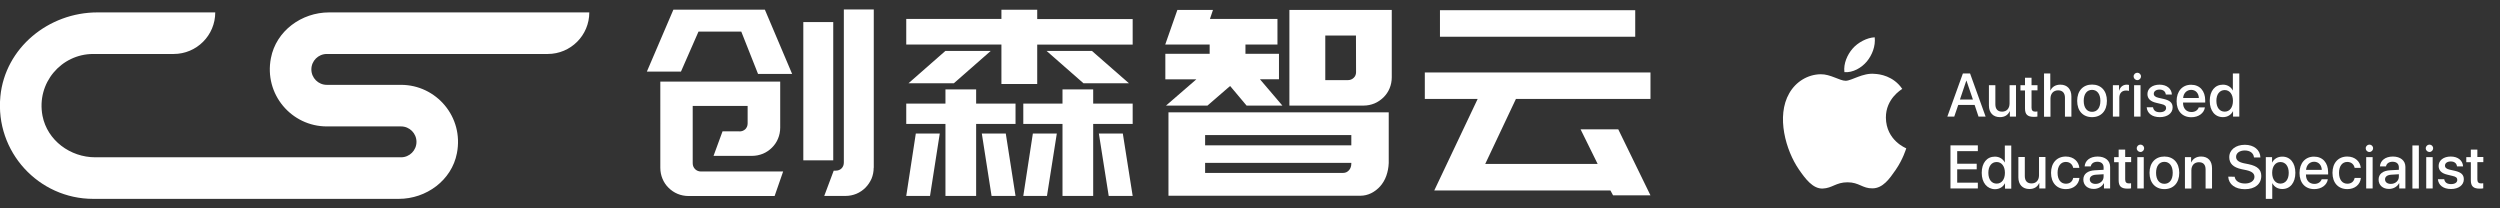 <?xml version="1.0" encoding="utf-8"?>
<!-- Generator: Adobe Illustrator 23.0.4, SVG Export Plug-In . SVG Version: 6.00 Build 0)  -->
<svg version="1.1" id="图层_1" xmlns="http://www.w3.org/2000/svg" xmlns:xlink="http://www.w3.org/1999/xlink" x="0px" y="0px"
	 viewBox="0 0 264 22" style="enable-background:new 0 0 264 22;" xml:space="preserve">
<rect x="0" y="0" width="264" height="22" fill="#333333" stroke="none"/>
<style type="text/css">
	.st0{fill:#FFFFFF;}
</style>
<g>
	<g>
		<g>
			<g>
				<path class="st0" d="M83.65,7.81h-3.6l-1.77-4.47h-4.52l-1.85,4.22h-3.6l2.8-6.54h3.65h6.01L83.65,7.81z M78.08,13.88
					c0.25,0,0.46-0.08,0.63-0.24c0.16-0.17,0.24-0.37,0.24-0.6v-1.85h-5.8v6.05c0,0.25,0.09,0.46,0.26,0.63
					c0.17,0.16,0.38,0.24,0.61,0.24h8.68l-0.9,2.59h-9.08c-0.42,0-0.81-0.08-1.17-0.23s-0.68-0.37-0.95-0.64
					c-0.28-0.27-0.49-0.59-0.64-0.95s-0.23-0.75-0.23-1.17V8.62h12.66v4.85c0,0.42-0.08,0.81-0.23,1.17
					c-0.15,0.37-0.37,0.68-0.64,0.95c-0.27,0.27-0.59,0.49-0.95,0.64c-0.37,0.15-0.75,0.23-1.17,0.23h-4.05l0.95-2.59h1.78V13.88z
					 M87.99,2.33v14.6h-3.16V2.33H87.99z M92.26,17.72c0,0.41-0.08,0.8-0.23,1.16c-0.16,0.35-0.37,0.67-0.64,0.94
					s-0.59,0.49-0.95,0.64s-0.75,0.23-1.17,0.23h-2.23l1-2.67h0.21c0.25,0,0.46-0.08,0.62-0.24s0.24-0.37,0.24-0.63V1h3.16v16.72
					H92.26z"/>
				<path class="st0" d="M109.53,1.03v0.98h10.08v2.7h-10.08v4.16h-3.78V4.7H95.7V2h10.05V1.03H109.53z M107.24,13.09h-4.16v7.6
					h-3.24v-7.6H95.7v-2.15h4.14v-1.5h3.24v1.5h4.16C107.24,10.94,107.24,13.09,107.24,13.09z M95.7,20.69l1.01-6.59h2.53
					l-1.03,6.59H95.7z M100.73,8.79h-4.79l3.89-3.41h4.79L100.73,8.79z M103.68,14.1h2.53l1.03,6.59h-2.53L103.68,14.1z
					 M119.61,13.09h-4.17v7.6h-3.24v-7.6h-4.14v-2.15h4.14v-1.5h3.24v1.5h4.17V13.09z M108.06,20.69l1.01-6.59h2.53l-1.04,6.59
					H108.06z M114.41,8.79l-3.89-3.41h4.79l3.9,3.41H114.41z M116.04,14.1h2.53l1.04,6.59h-2.53L116.04,14.1z"/>
				<path class="st0" d="M123.12,11.16l3.21-2.78h-3.27v-2.7h4.68V4.7h-0.93h-2.02h-1.74l1.28-3.65h3.76L127.77,2h7.13v2.7h-3.38
					v0.98h3.54v2.69h-2.01l2.37,2.78h-3.78l-1.74-2.07l-2.39,2.07h-4.39V11.16z M123.39,20.66v-2.37V17.2v-1.85v-1.09v-2.13v-0.27
					h19.31h3.95v2.42v1.09v1.74v0.11c-0.02,0.49-0.11,0.94-0.26,1.36s-0.37,0.78-0.64,1.09c-0.28,0.31-0.59,0.55-0.95,0.73
					c-0.37,0.18-0.75,0.27-1.15,0.27h-16.39h-3.87V20.66z M127.26,15.35h15.44v-1.09h-15.44C127.26,14.26,127.26,15.35,127.26,15.35
					z M127.26,18.26h14.57c0.26,0,0.46-0.1,0.63-0.29c0.17-0.2,0.24-0.43,0.24-0.72V17.2h-15.44
					C127.26,17.2,127.26,18.26,127.26,18.26z M136.16,1.05h10.81V1.3v2.45v4.41c0,0.42-0.08,0.81-0.23,1.17
					c-0.15,0.37-0.37,0.68-0.64,0.95c-0.28,0.27-0.59,0.49-0.95,0.64c-0.37,0.15-0.75,0.23-1.17,0.23h-7.82v-1.06V8.46V3.75V1.3
					V1.05z M143.19,3.75h-3.24v4.71h2.4c0.23,0,0.43-0.08,0.6-0.24c0.17-0.16,0.25-0.36,0.25-0.6L143.19,3.75L143.19,3.75z"/>
				<path class="st0" d="M156.04,10.45h-5.58v-2.8h23.83v2.8h-14.21l-3.24,6.86h11.87l-1.8-3.65h3.98l3.4,6.97h-3.95l-0.28-0.52
					h-14.54h-4.06L156.04,10.45z M152.06,1.08h20.62v2.8h-20.62V1.08z"/>
			</g>
		</g>
		<path class="st0" d="M34.51,5.7h23.33c2.42,0,4.39-1.96,4.39-4.39l0,0H34.75c-2.91,0-5.59,1.96-6.14,4.82
			c-0.75,3.84,2.19,7.22,5.9,7.22h7.84c0.9,0,1.63,0.73,1.63,1.63c0,0.9-0.73,1.63-1.63,1.63H10.06c-2.64,0-5.06-1.78-5.57-4.37
			C3.82,8.76,6.48,5.7,9.84,5.7h8.5c2.42,0,4.39-1.96,4.39-4.39l0,0H10.28c-5.14,0-9.74,3.74-10.24,8.86
			C-0.53,16.04,4.09,21,9.84,21h32.27c2.91,0,5.59-1.96,6.14-4.82c0.75-3.84-2.19-7.22-5.9-7.22h-7.84c-0.9,0-1.63-0.73-1.63-1.63
			C32.88,6.43,33.61,5.7,34.51,5.7z"/>
	</g>
	<g>
		<g>
			<path class="st0" d="M208.52,11.08h-1.73l-0.42,1.23h-0.73l1.64-4.55h0.76l1.64,4.55h-0.75L208.52,11.08z M206.97,10.51h1.37
				l-0.68-1.99h-0.02L206.97,10.51z"/>
			<path class="st0" d="M212.89,12.31h-0.65v-0.56h-0.02c-0.18,0.4-0.52,0.62-1.03,0.62c-0.72,0-1.16-0.47-1.16-1.23V9h0.68v2.01
				c0,0.5,0.24,0.78,0.71,0.78c0.49,0,0.79-0.34,0.79-0.86V9h0.68L212.89,12.31L212.89,12.31z"/>
			<path class="st0" d="M214.53,8.21V9h0.63v0.54h-0.63v1.83c0,0.29,0.13,0.42,0.4,0.42c0.07,0,0.18-0.01,0.22-0.02v0.54
				c-0.08,0.02-0.23,0.03-0.38,0.03c-0.67,0-0.93-0.26-0.93-0.89v-1.9h-0.48V9h0.48V8.21H214.53z"/>
			<path class="st0" d="M215.84,7.76h0.67v1.79h0.02c0.18-0.39,0.55-0.61,1.05-0.61c0.73,0,1.16,0.49,1.16,1.24v2.14h-0.68v-2
				c0-0.49-0.25-0.78-0.72-0.78c-0.5,0-0.81,0.35-0.81,0.87v1.92h-0.68V7.76H215.84z"/>
			<path class="st0" d="M219.35,10.65c0-1.07,0.63-1.72,1.57-1.72c0.95,0,1.57,0.65,1.57,1.72s-0.62,1.72-1.57,1.72
				S219.35,11.72,219.35,10.65z M221.8,10.65c0-0.73-0.35-1.16-0.88-1.16s-0.88,0.42-0.88,1.16s0.35,1.16,0.88,1.16
				C221.46,11.81,221.8,11.39,221.8,10.65z"/>
			<path class="st0" d="M223.12,9h0.65v0.56h0.02c0.11-0.39,0.41-0.62,0.8-0.62c0.1,0,0.18,0.02,0.23,0.03V9.6
				c-0.05-0.02-0.17-0.04-0.31-0.04c-0.44,0-0.71,0.29-0.71,0.76v1.99h-0.68V9z"/>
			<path class="st0" d="M225.31,8.07c0-0.22,0.18-0.39,0.39-0.39s0.39,0.17,0.39,0.39c0,0.21-0.17,0.39-0.39,0.39
				S225.31,8.28,225.31,8.07z M225.36,9h0.68v3.31h-0.68V9z"/>
			<path class="st0" d="M228.05,8.94c0.77,0,1.27,0.43,1.3,1.04h-0.64c-0.04-0.32-0.27-0.52-0.66-0.52c-0.37,0-0.61,0.18-0.61,0.44
				c0,0.21,0.15,0.35,0.51,0.43l0.54,0.12c0.68,0.16,0.94,0.42,0.94,0.9c0,0.61-0.56,1.02-1.35,1.02c-0.83,0-1.33-0.41-1.39-1.04
				h0.67c0.06,0.35,0.3,0.52,0.72,0.52c0.41,0,0.66-0.17,0.66-0.44c0-0.21-0.12-0.34-0.49-0.42l-0.54-0.13
				c-0.63-0.14-0.94-0.45-0.94-0.93C226.77,9.34,227.29,8.94,228.05,8.94z"/>
			<path class="st0" d="M232.84,11.34c-0.09,0.61-0.67,1.04-1.43,1.04c-0.97,0-1.56-0.66-1.56-1.7s0.6-1.73,1.53-1.73
				c0.92,0,1.49,0.65,1.49,1.65v0.23h-2.34v0.04c0,0.58,0.35,0.96,0.89,0.96c0.39,0,0.67-0.2,0.77-0.49H232.84z M230.54,10.35h1.66
				c-0.02-0.51-0.34-0.86-0.81-0.86S230.57,9.85,230.54,10.35z"/>
			<path class="st0" d="M233.35,10.65c0-1.05,0.55-1.71,1.39-1.71c0.48,0,0.85,0.24,1.04,0.61h0.01V7.76h0.68v4.55h-0.66v-0.56
				h-0.01c-0.2,0.38-0.57,0.62-1.06,0.62C233.9,12.37,233.35,11.7,233.35,10.65z M234.05,10.65c0,0.7,0.34,1.14,0.88,1.14
				c0.52,0,0.87-0.44,0.87-1.14c0-0.69-0.35-1.14-0.87-1.14C234.38,9.52,234.05,9.96,234.05,10.65z"/>
		</g>
		<g>
			<path class="st0" d="M208.86,19.9h-2.89v-4.55h2.89v0.61h-2.18v1.33h2.06v0.59h-2.06v1.41h2.18V19.9z"/>
			<path class="st0" d="M209.27,18.25c0-1.05,0.55-1.71,1.39-1.71c0.48,0,0.85,0.24,1.04,0.61h0.01v-1.78h0.68v4.55h-0.66v-0.56
				h-0.01c-0.2,0.38-0.57,0.62-1.06,0.62C209.83,19.96,209.27,19.29,209.27,18.25z M209.97,18.25c0,0.7,0.34,1.14,0.88,1.14
				c0.52,0,0.87-0.44,0.87-1.14c0-0.69-0.35-1.14-0.87-1.14C210.31,17.11,209.97,17.55,209.97,18.25z"/>
			<path class="st0" d="M216,19.9h-0.65v-0.56h-0.02c-0.18,0.4-0.52,0.62-1.03,0.62c-0.72,0-1.16-0.47-1.16-1.23v-2.15h0.68v2.01
				c0,0.5,0.24,0.78,0.71,0.78c0.49,0,0.79-0.34,0.79-0.86v-1.93H216V19.9z"/>
			<path class="st0" d="M218.93,17.73c-0.07-0.35-0.33-0.63-0.78-0.63c-0.53,0-0.87,0.44-0.87,1.15c0,0.73,0.35,1.15,0.88,1.15
				c0.42,0,0.69-0.23,0.77-0.61h0.66c-0.07,0.71-0.64,1.18-1.43,1.18c-0.95,0-1.57-0.65-1.57-1.72c0-1.05,0.62-1.72,1.56-1.72
				c0.85,0,1.37,0.55,1.43,1.2C219.58,17.73,218.93,17.73,218.93,17.73z"/>
			<path class="st0" d="M220,18.96c0-0.58,0.44-0.94,1.23-0.98l0.91-0.05v-0.26c0-0.37-0.25-0.59-0.66-0.59
				c-0.39,0-0.64,0.19-0.7,0.49h-0.64c0.04-0.6,0.55-1.04,1.37-1.04c0.8,0,1.32,0.43,1.32,1.09v2.28h-0.65v-0.55h-0.02
				c-0.19,0.37-0.61,0.6-1.05,0.6C220.45,19.96,220,19.56,220,18.96z M222.14,18.66V18.4l-0.82,0.05c-0.41,0.03-0.64,0.21-0.64,0.49
				c0,0.29,0.24,0.48,0.61,0.48C221.77,19.42,222.14,19.09,222.14,18.66z"/>
			<path class="st0" d="M224.42,15.8v0.78h0.63v0.54h-0.63v1.83c0,0.29,0.13,0.42,0.4,0.42c0.07,0,0.18-0.01,0.22-0.02v0.54
				c-0.08,0.02-0.23,0.03-0.38,0.03c-0.67,0-0.93-0.26-0.93-0.89v-1.9h-0.48v-0.54h0.48V15.8H224.42z"/>
			<path class="st0" d="M225.64,15.66c0-0.22,0.18-0.39,0.39-0.39c0.22,0,0.39,0.17,0.39,0.39c0,0.21-0.17,0.39-0.39,0.39
				C225.82,16.05,225.64,15.88,225.64,15.66z M225.7,16.59h0.68v3.31h-0.68V16.59z"/>
			<path class="st0" d="M226.99,18.25c0-1.07,0.63-1.72,1.57-1.72s1.57,0.65,1.57,1.72s-0.62,1.72-1.57,1.72
				S226.99,19.31,226.99,18.25z M229.44,18.25c0-0.73-0.35-1.16-0.88-1.16s-0.88,0.42-0.88,1.16s0.35,1.16,0.88,1.16
				C229.1,19.41,229.44,18.98,229.44,18.25z"/>
			<path class="st0" d="M230.73,16.59h0.65v0.55h0.02c0.18-0.38,0.53-0.61,1.04-0.61c0.73,0,1.15,0.47,1.15,1.23v2.15h-0.68V17.9
				c0-0.5-0.23-0.77-0.71-0.77c-0.48,0-0.79,0.34-0.79,0.85v1.93h-0.68V16.59z"/>
			<path class="st0" d="M235.98,18.66c0.06,0.45,0.49,0.72,1.1,0.72c0.58,0,0.99-0.3,0.99-0.7c0-0.35-0.24-0.57-0.85-0.71l-0.49-0.1
				c-0.91-0.19-1.32-0.61-1.32-1.27c0-0.78,0.68-1.31,1.65-1.31c0.96,0,1.62,0.55,1.64,1.34h-0.68c-0.04-0.46-0.42-0.74-0.97-0.74
				c-0.53,0-0.92,0.26-0.92,0.67c0,0.33,0.23,0.55,0.82,0.68l0.5,0.1c0.95,0.2,1.34,0.58,1.34,1.24c0,0.86-0.67,1.4-1.73,1.4
				c-1.03,0-1.71-0.51-1.76-1.32H235.98z"/>
			<path class="st0" d="M242.39,18.25c0,1.05-0.55,1.71-1.38,1.71c-0.48,0-0.85-0.23-1.04-0.6h-0.02V21h-0.68v-4.41h0.66v0.57h0.01
				c0.2-0.38,0.58-0.62,1.06-0.62C241.84,16.53,242.39,17.2,242.39,18.25z M241.69,18.25c0-0.69-0.34-1.14-0.88-1.14
				c-0.52,0-0.87,0.45-0.87,1.14c0,0.69,0.35,1.14,0.87,1.14C241.36,19.38,241.69,18.94,241.69,18.25z"/>
			<path class="st0" d="M245.82,18.93c-0.09,0.61-0.67,1.04-1.43,1.04c-0.97,0-1.56-0.66-1.56-1.7s0.6-1.73,1.53-1.73
				c0.92,0,1.49,0.65,1.49,1.65v0.23h-2.34v0.04c0,0.58,0.35,0.96,0.89,0.96c0.39,0,0.67-0.2,0.77-0.49H245.82z M243.52,17.94h1.66
				c-0.02-0.51-0.34-0.86-0.81-0.86C243.89,17.08,243.56,17.44,243.52,17.94z"/>
			<path class="st0" d="M248.65,17.73c-0.07-0.35-0.33-0.63-0.78-0.63c-0.53,0-0.87,0.44-0.87,1.15c0,0.73,0.35,1.15,0.88,1.15
				c0.42,0,0.69-0.23,0.77-0.61h0.66c-0.07,0.71-0.64,1.18-1.43,1.18c-0.95,0-1.57-0.65-1.57-1.72c0-1.05,0.62-1.72,1.56-1.72
				c0.85,0,1.37,0.55,1.43,1.2C249.3,17.73,248.65,17.73,248.65,17.73z"/>
			<path class="st0" d="M249.82,15.66c0-0.22,0.18-0.39,0.39-0.39c0.22,0,0.39,0.17,0.39,0.39c0,0.21-0.17,0.39-0.39,0.39
				S249.82,15.88,249.82,15.66z M249.87,16.59h0.68v3.31h-0.68V16.59z"/>
			<path class="st0" d="M251.18,18.96c0-0.58,0.44-0.94,1.23-0.98l0.91-0.05v-0.26c0-0.37-0.25-0.59-0.66-0.59
				c-0.39,0-0.64,0.19-0.7,0.49h-0.64c0.04-0.6,0.55-1.04,1.37-1.04c0.8,0,1.32,0.43,1.32,1.09v2.28h-0.65v-0.55h-0.02
				c-0.19,0.37-0.61,0.6-1.05,0.6C251.63,19.96,251.18,19.56,251.18,18.96z M253.32,18.66V18.4l-0.82,0.05
				c-0.41,0.03-0.64,0.21-0.64,0.49c0,0.29,0.24,0.48,0.61,0.48C252.95,19.42,253.32,19.09,253.32,18.66z"/>
			<path class="st0" d="M254.75,15.36h0.68v4.55h-0.68V15.36z"/>
			<path class="st0" d="M256.16,15.66c0-0.22,0.18-0.39,0.39-0.39c0.22,0,0.39,0.17,0.39,0.39c0,0.21-0.17,0.39-0.39,0.39
				C256.34,16.05,256.16,15.88,256.16,15.66z M256.21,16.59h0.68v3.31h-0.68V16.59z"/>
			<path class="st0" d="M258.8,16.53c0.77,0,1.27,0.43,1.3,1.04h-0.64c-0.04-0.32-0.27-0.52-0.66-0.52c-0.37,0-0.61,0.18-0.61,0.44
				c0,0.21,0.15,0.35,0.51,0.43l0.54,0.12c0.68,0.16,0.94,0.42,0.94,0.9c0,0.61-0.56,1.02-1.35,1.02c-0.83,0-1.33-0.41-1.39-1.04
				h0.67c0.06,0.35,0.3,0.52,0.72,0.52c0.41,0,0.66-0.17,0.66-0.44c0-0.21-0.12-0.34-0.49-0.42l-0.54-0.13
				c-0.63-0.14-0.94-0.45-0.94-0.93C257.52,16.94,258.03,16.53,258.8,16.53z"/>
			<path class="st0" d="M261.61,15.8v0.78h0.63v0.54h-0.63v1.83c0,0.29,0.13,0.42,0.4,0.42c0.07,0,0.18-0.01,0.22-0.02v0.54
				c-0.08,0.02-0.23,0.03-0.38,0.03c-0.67,0-0.93-0.26-0.93-0.89v-1.9h-0.48v-0.54h0.48V15.8H261.61z"/>
		</g>
		<g id="XMLID_17_">
			<path id="XMLID_18_" class="st0" d="M201.3,15.66c-0.02,0.06-0.34,1.15-1.11,2.27c-0.67,0.97-1.36,1.95-2.45,1.96
				c-1.07,0.02-1.41-0.64-2.64-0.64c-1.22,0-1.61,0.62-2.62,0.66c-1.05,0.04-1.85-1.05-2.52-2.02c-1.37-1.99-2.42-5.61-1.01-8.05
				c0.7-1.22,1.95-1.98,3.31-2c1.03-0.02,2.01,0.69,2.64,0.69s1.81-0.86,3.06-0.73c0.52,0.02,1.98,0.21,2.92,1.59
				c-0.07,0.05-1.75,1.02-1.73,3.04C199.18,14.84,201.28,15.65,201.3,15.66z M197.14,6.49c0.56-0.68,0.93-1.62,0.83-2.55
				c-0.8,0.03-1.78,0.54-2.35,1.21c-0.52,0.6-0.97,1.56-0.85,2.47C195.67,7.69,196.58,7.16,197.14,6.49z"/>
		</g>
	</g>
</g>
</svg>
